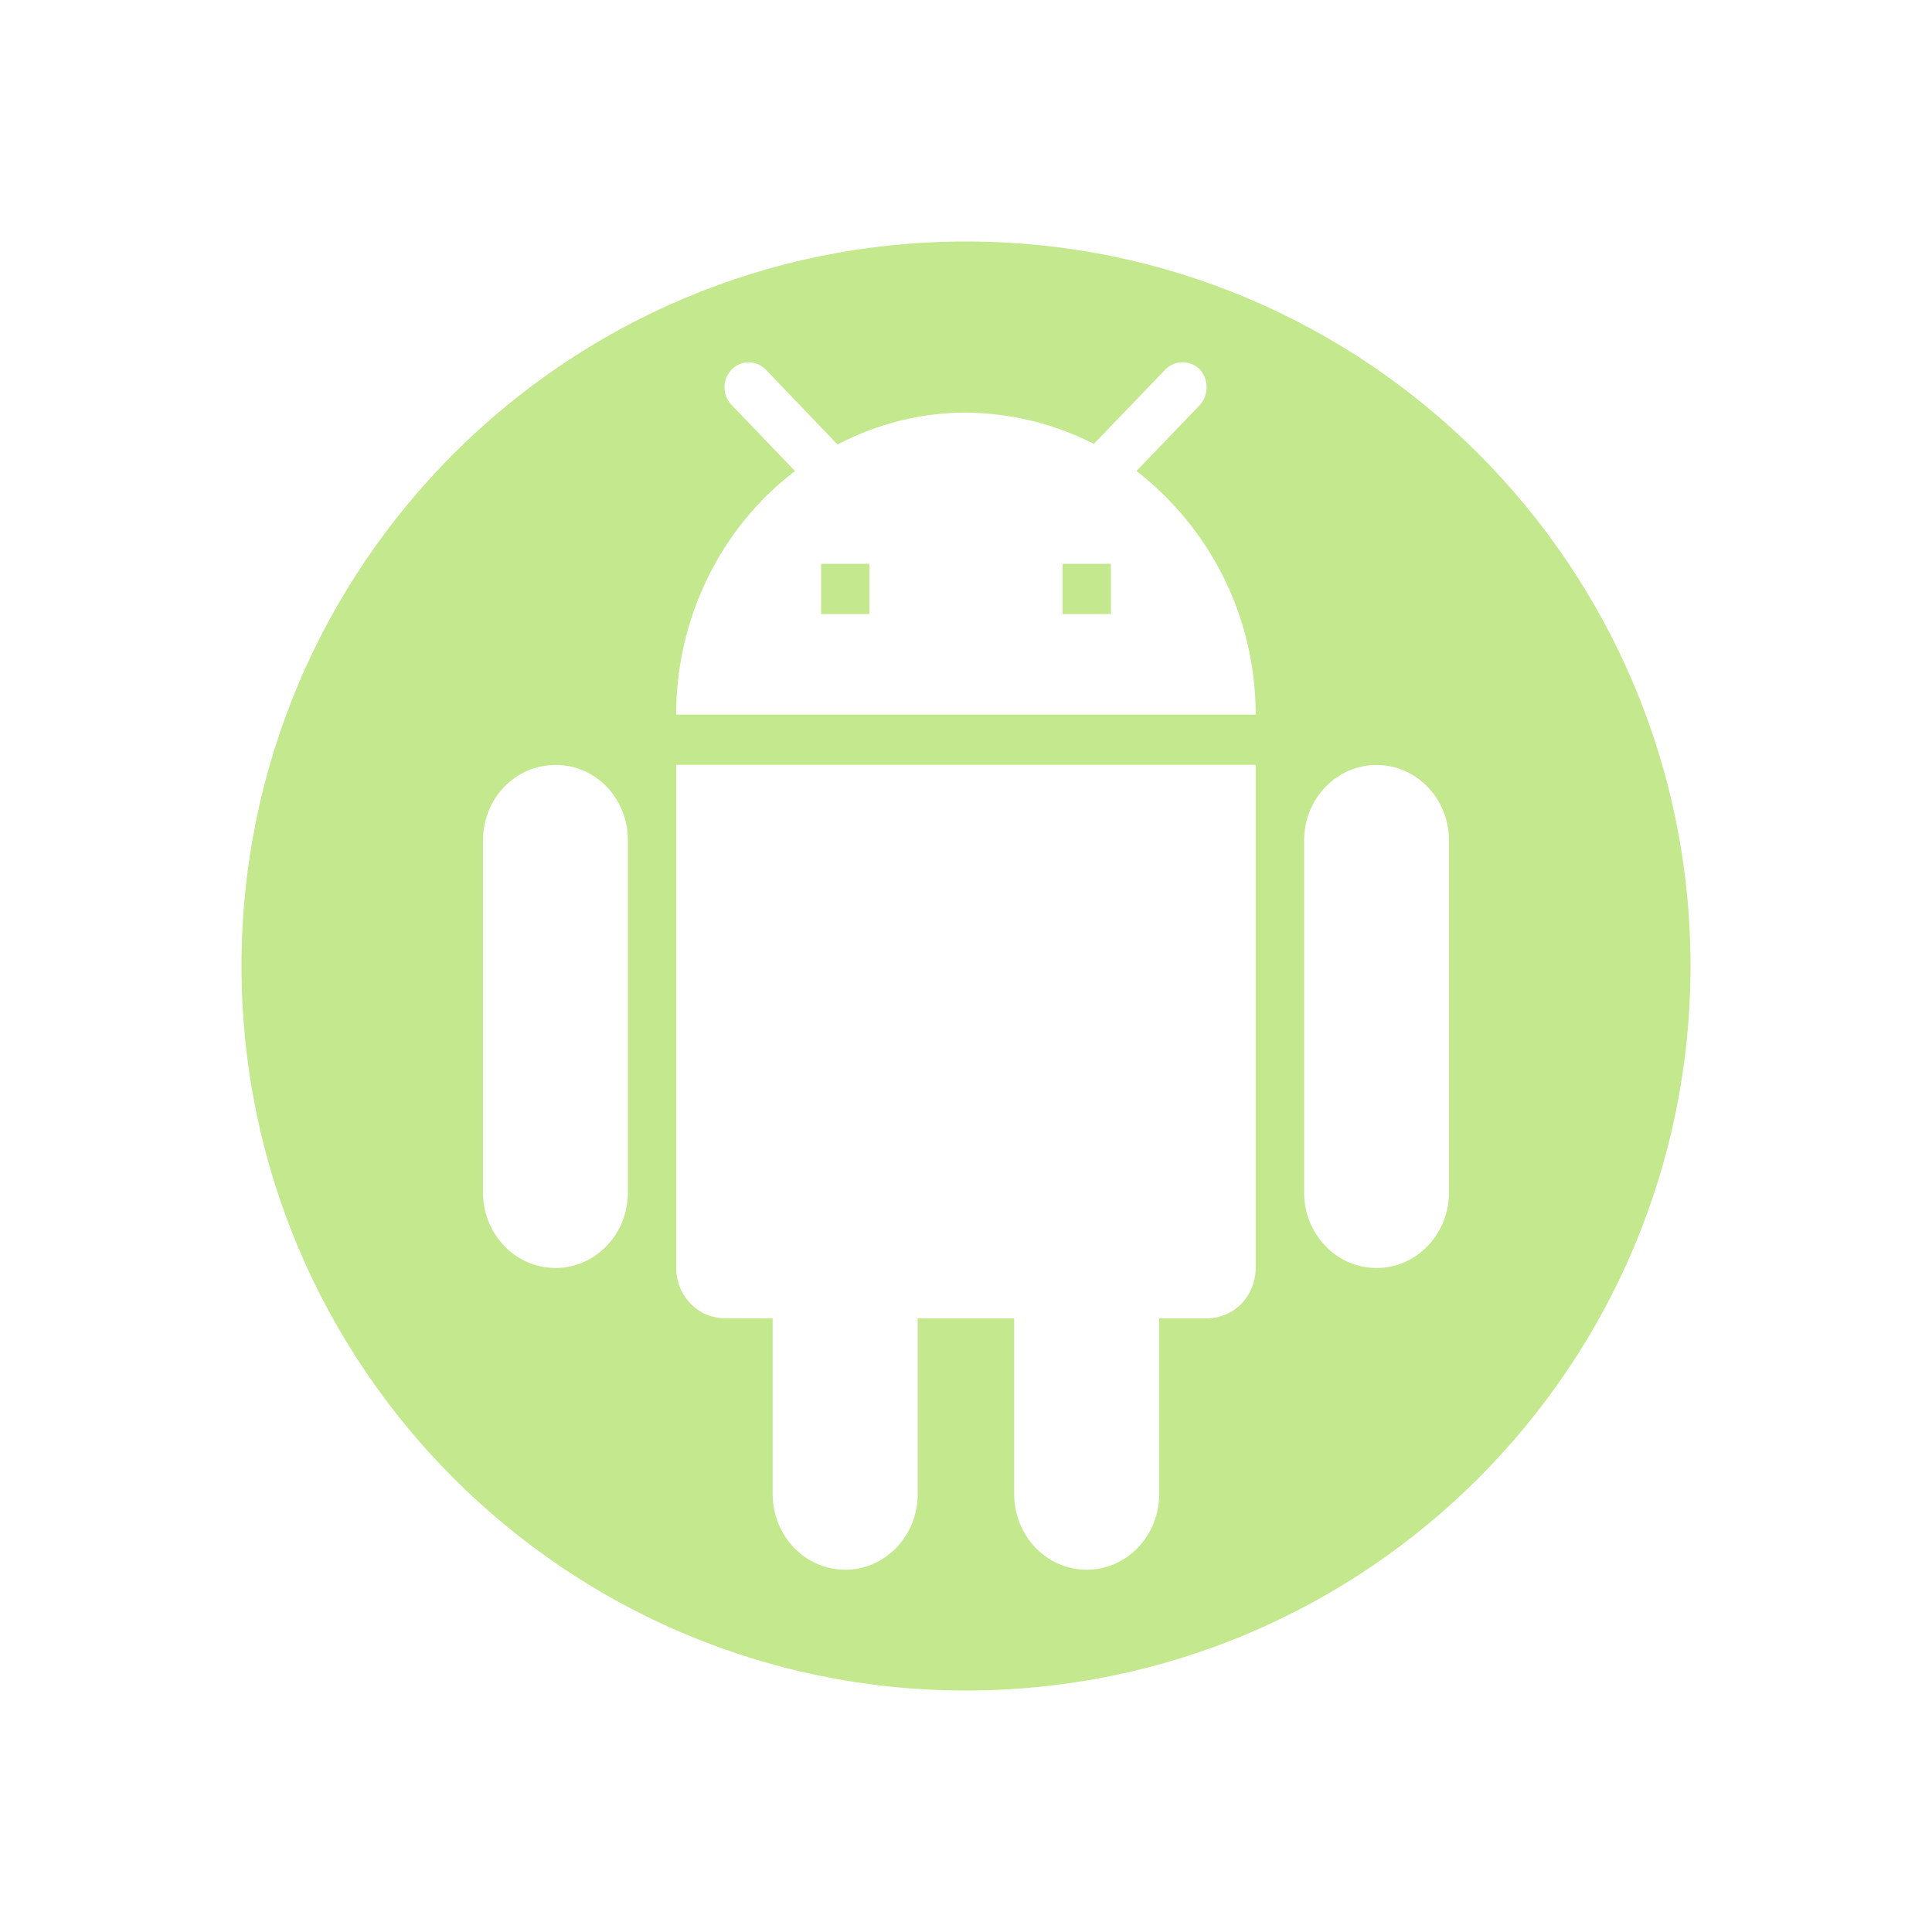 <svg width="16" height="16" viewBox="0 0 16 16" fill="none" xmlns="http://www.w3.org/2000/svg">
<path fill-rule="evenodd" clip-rule="evenodd" d="M14 8C14 11.314 11.314 14 8 14C4.686 14 2 11.314 2 8C2 4.686 4.686 2 8 2C11.314 2 14 4.686 14 8ZM9.936 3.355L9.412 3.9V3.901C10 4.355 10.399 5.084 10.399 5.918H5.6C5.599 5.525 5.689 5.137 5.86 4.787C6.031 4.436 6.279 4.133 6.584 3.901L6.06 3.355C6.041 3.336 6.026 3.313 6.015 3.288C6.005 3.262 6 3.235 6 3.207C6 3.18 6.005 3.152 6.015 3.127C6.026 3.102 6.041 3.079 6.06 3.059C6.097 3.022 6.148 3.001 6.2 3.001C6.252 3.001 6.302 3.022 6.34 3.059L6.936 3.681C7.256 3.514 7.616 3.417 8 3.417C8.367 3.42 8.729 3.508 9.059 3.676L9.652 3.059C9.69 3.021 9.741 3 9.794 3C9.847 3 9.898 3.021 9.936 3.059C9.972 3.099 9.993 3.152 9.993 3.207C9.993 3.262 9.972 3.315 9.936 3.355ZM7.2 5.085H6.8V4.669H7.2V5.085ZM9.2 5.085H8.8V4.669H9.2V5.085ZM10.976 6.518C10.863 6.635 10.8 6.794 10.8 6.96V9.876C10.8 10.042 10.863 10.201 10.976 10.318C11.088 10.436 11.241 10.501 11.4 10.501C11.559 10.501 11.712 10.436 11.824 10.318C11.937 10.201 12 10.042 12 9.876V6.96C12 6.794 11.937 6.635 11.824 6.518C11.712 6.401 11.559 6.335 11.4 6.335C11.241 6.335 11.088 6.401 10.976 6.518ZM4.37 6.382C4.443 6.351 4.521 6.335 4.6 6.335C4.679 6.335 4.757 6.35 4.83 6.381C4.903 6.412 4.969 6.458 5.025 6.516C5.081 6.575 5.125 6.644 5.155 6.72C5.185 6.795 5.2 6.877 5.2 6.959V9.876C5.2 10.042 5.137 10.201 5.024 10.318C4.912 10.436 4.759 10.501 4.6 10.501C4.441 10.501 4.288 10.436 4.176 10.318C4.063 10.201 4 10.042 4 9.876V6.96C4 6.878 4.015 6.796 4.045 6.72C4.075 6.644 4.12 6.575 4.175 6.517C4.231 6.459 4.297 6.413 4.37 6.382ZM5.717 10.794C5.792 10.873 5.893 10.916 5.999 10.917L6.399 10.918V12.375C6.399 12.541 6.463 12.7 6.575 12.817C6.688 12.934 6.84 13 7 13C7.159 13 7.311 12.934 7.424 12.817C7.536 12.7 7.6 12.541 7.6 12.375V10.918H8.399V12.375C8.399 12.541 8.463 12.7 8.575 12.817C8.688 12.934 8.84 13 9 13C9.159 13 9.311 12.934 9.424 12.817C9.536 12.7 9.6 12.541 9.6 12.375V10.918H10C10.106 10.917 10.208 10.873 10.283 10.795C10.357 10.717 10.399 10.611 10.399 10.501V6.334H5.6V10.501C5.6 10.611 5.642 10.717 5.717 10.794Z" fill="#C3E88D"/>
</svg>
